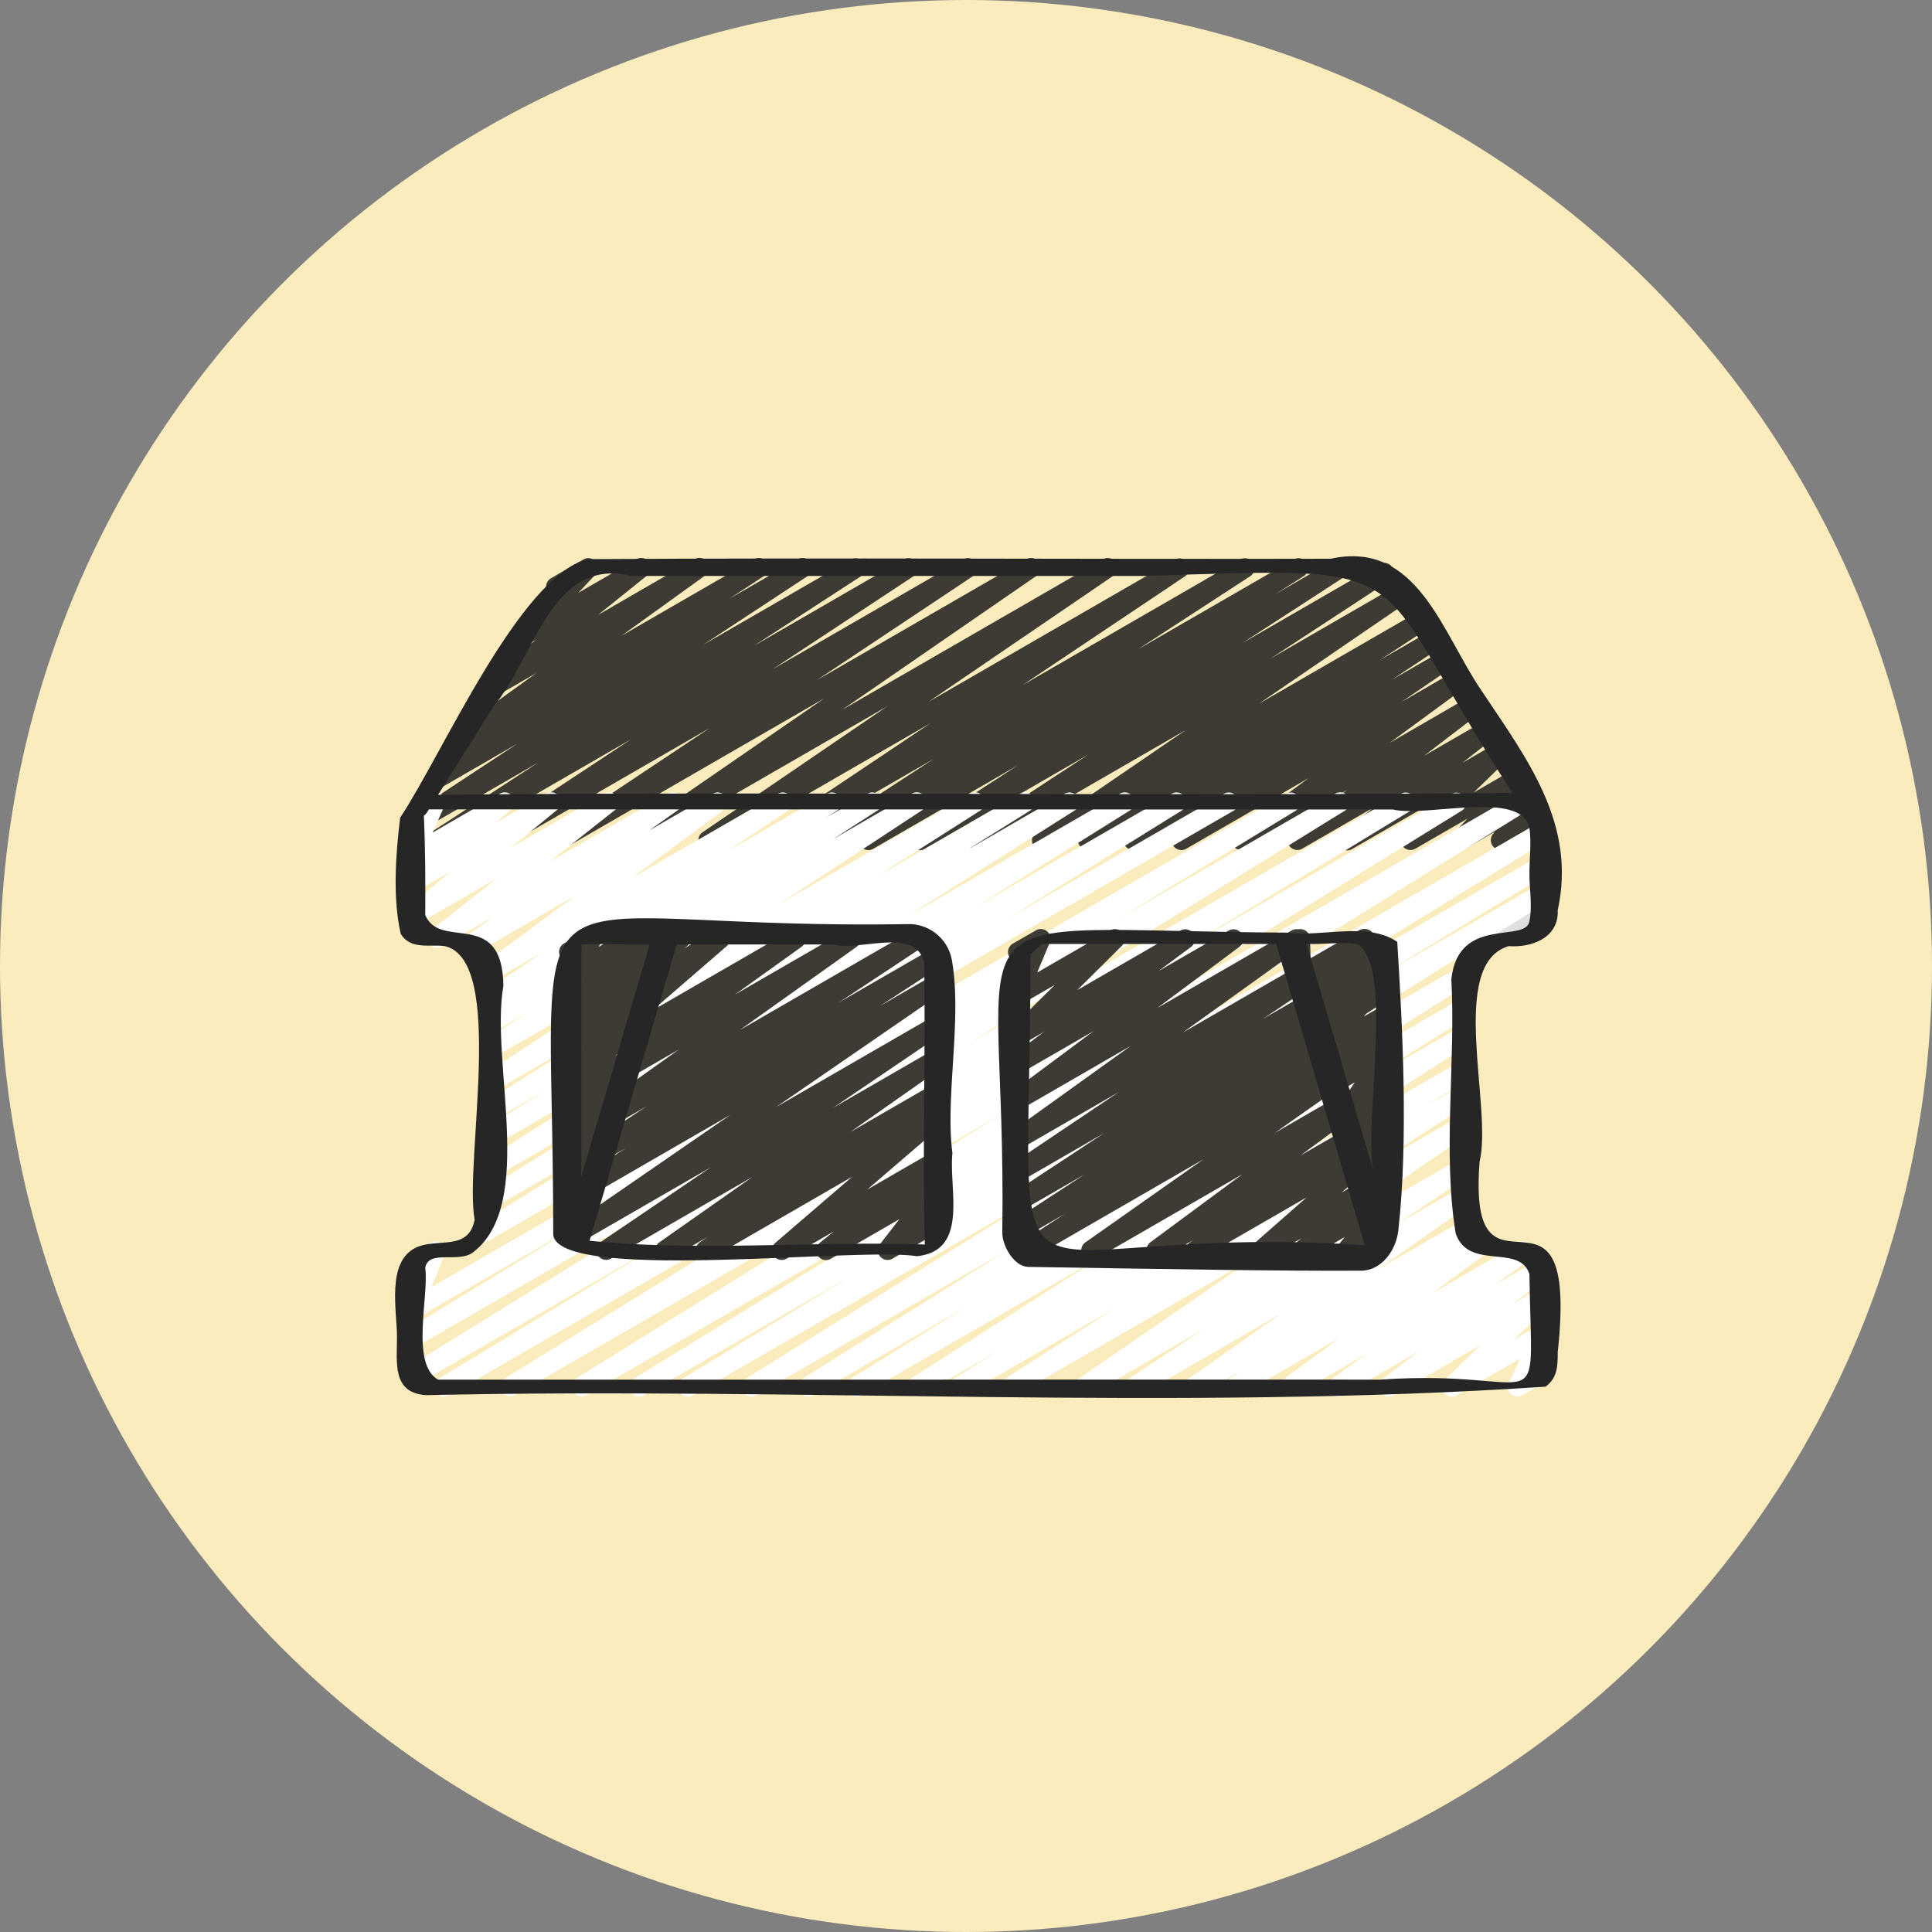 <svg xmlns="http://www.w3.org/2000/svg" width="74" height="74" fill="none" viewBox="0 0 74 74"><rect x="0" y="0" width="74" height="74" fill="#808080" stroke="none"/><circle cx="37" cy="37" r="37" fill="#FAECBC"/><g clip-path="url(#a)"><path fill="#3D3B33" d="M16.717 32.562a.374.374 0 0 1-.204-.687l4.12-2.677-4.41 2.546a.374.374 0 0 1-.392-.636l3.992-2.628-3.012 1.74a.375.375 0 0 1-.393-.637l1.332-.872a.373.373 0 0 1-.391-.635l3.185-2.297-1.48.855a.374.374 0 0 1-.421-.615l1.877-1.508-.19.11a.373.373 0 0 1-.46-.58l1.195-1.271a.373.373 0 0 1 .039-.622l1.242-.718a.374.374 0 0 1 .46.58l-.655.696 2.214-1.278a.373.373 0 0 1 .421.615l-1.877 1.509 3.677-2.124a.373.373 0 0 1 .406.627l-3.189 2.298 5.066-2.925a.373.373 0 0 1 .393.637l-1.328.87 2.609-1.507a.374.374 0 0 1 .393.637l-3.994 2.627 5.654-3.263a.374.374 0 0 1 .39.637l-4.117 2.675 5.737-3.312a.374.374 0 0 1 .393.636l-5.4 3.565 7.277-4.2a.374.374 0 0 1 .395.635l-5.98 3.984 8.002-4.62a.374.374 0 0 1 .4.632l-7.436 5.126 9.972-5.756a.373.373 0 0 1 .398.633l-7.071 4.823 9.45-5.456a.375.375 0 0 1 .396.634l-6.237 4.177 8.334-4.811a.374.374 0 0 1 .391.637l-4.312 2.807 5.967-3.444a.373.373 0 0 1 .507.13c.105.174.051.4-.12.51l-1.075.68 2.287-1.32a.375.375 0 0 1 .391.638l-3.958 2.567 5.247-3.029a.374.374 0 0 1 .393.636l-4.546 2.978 4.883-2.82a.374.374 0 0 1 .398.633l-5.736 3.922 6.018-3.474a.375.375 0 0 1 .393.636l-1.775 1.165 1.846-1.066a.374.374 0 0 1 .395.635l-1.772 1.18 1.85-1.067a.374.374 0 0 1 .397.633l-1.895 1.293 1.987-1.148a.374.374 0 0 1 .409.626l-2.836 2.08 3.03-1.75a.375.375 0 0 1 .414.62l-2.132 1.629 2.3-1.327a.373.373 0 0 1 .417.618l-1.246.977 1.345-.776a.374.374 0 0 1 .447.591l-1.36 1.323L58 29.457a.373.373 0 0 1 .46.578l-.532.572.584-.337a.375.375 0 0 1 .484.553l-.146.188c.12.012.26.065.33.187a.373.373 0 0 1-.137.51l-1.38.798a.375.375 0 0 1-.484-.553l.07-.09-1.114.642a.373.373 0 0 1-.46-.578l.532-.571-1.993 1.15a.373.373 0 0 1-.447-.591l1.36-1.323-3.316 1.915a.373.373 0 0 1-.418-.618l1.249-.979-2.766 1.597a.374.374 0 0 1-.415-.62l2.13-1.626-3.89 2.247a.375.375 0 0 1-.408-.625l2.835-2.082-4.69 2.707a.37.37 0 0 1-.503-.125.373.373 0 0 1 .105-.507l1.893-1.293-3.334 1.925a.374.374 0 0 1-.395-.635l1.778-1.184-3.151 1.82a.375.375 0 0 1-.393-.636l1.775-1.165-3.12 1.8a.374.374 0 0 1-.398-.633l5.736-3.921-7.89 4.555a.375.375 0 0 1-.393-.636l4.555-2.983-6.27 3.619a.374.374 0 0 1-.391-.638l3.951-2.563-5.544 3.201a.37.37 0 0 1-.507-.13.375.375 0 0 1 .12-.51l1.075-.681-2.29 1.322a.374.374 0 0 1-.391-.637l4.316-2.81-5.97 3.446a.373.373 0 0 1-.395-.634l6.235-4.176-8.333 4.81a.37.37 0 0 1-.503-.124.373.373 0 0 1 .105-.508l7.073-4.825-9.455 5.459a.374.374 0 0 1-.4-.632l7.435-5.125-9.971 5.756a.374.374 0 0 1-.395-.635l5.98-3.985-8.005 4.621a.374.374 0 0 1-.393-.635l5.397-3.564-7.275 4.2a.4.4 0 0 1-.187.05z"/><path fill="#E0E0E0" d="M57.594 36.294a.374.374 0 0 1-.187-.698l1.506-.869a.37.37 0 0 1 .51.137.373.373 0 0 1-.136.51l-1.506.87a.4.4 0 0 1-.187.05"/><path fill="#fff" d="M17.018 53.491a.373.373 0 0 1-.194-.693l8.642-5.254-9.448 5.454a.374.374 0 0 1-.384-.642l14.44-8.929-14.117 8.15a.373.373 0 0 1-.381-.643l6.9-4.207-6.519 3.764a.375.375 0 0 1-.533-.464l.504-1.244a.37.37 0 0 1-.441-.169.373.373 0 0 1 .137-.51l.868-.502a.374.374 0 0 1 .533.464l-.5 1.233 32.732-18.897a.374.374 0 0 1 .381.643l-6.895 4.203 8.394-4.846a.374.374 0 0 1 .384.642l-14.446 8.933 16.585-9.575a.374.374 0 0 1 .381.643l-8.645 5.257 10.218-5.9a.375.375 0 0 1 .384.642L41.34 40.093l16.782-9.689a.374.374 0 0 1 .384.642l-16.31 10.128 16.716-9.649a.374.374 0 0 1 .383.642l-11.388 7 11.006-6.355a.374.374 0 0 1 .382.643l-6.465 3.944 6.083-3.51a.373.373 0 0 1 .385.64L47.7 41.76l8.233-4.752a.373.373 0 0 1 .386.64l-7.854 4.926 7.46-4.306a.374.374 0 0 1 .385.642l-4.451 2.773 4.066-2.348a.374.374 0 0 1 .389.639l-7.31 4.681 6.922-3.996a.374.374 0 0 1 .386.64l-1.719 1.076 1.333-.769a.374.374 0 0 1 .39.64l-4.246 2.728 3.856-2.226a.374.374 0 0 1 .399.632l-6.851 4.72 6.452-3.726a.374.374 0 0 1 .395.635l-2.885 1.92 2.49-1.438a.374.374 0 0 1 .402.63l-3.568 2.512 3.311-1.911a.374.374 0 0 1 .397.633l-.439.297.554-.32a.374.374 0 0 1 .41.624l-2.128 1.578 3.338-1.927a.374.374 0 0 1 .407.626l-1.333.967 1.633-.942a.373.373 0 0 1 .415.62l-1.392 1.068.986-.569a.374.374 0 0 1 .448.59l-1.37 1.337.921-.531a.374.374 0 0 1 .523.487l-.459.943a.374.374 0 0 1 .29.684l-.963.555a.374.374 0 0 1-.523-.487l.45-.924-2.447 1.412a.373.373 0 0 1-.448-.59l1.369-1.336-3.338 1.926a.374.374 0 0 1-.415-.62l1.393-1.07-2.927 1.69a.374.374 0 0 1-.407-.626l1.333-.967-2.759 1.593a.373.373 0 0 1-.41-.624l2.128-1.577-3.814 2.201a.374.374 0 0 1-.397-.633l.44-.298-1.613.931a.373.373 0 0 1-.403-.63l3.573-2.514-5.447 3.144a.374.374 0 0 1-.395-.635l2.878-1.916-4.416 2.55a.37.37 0 0 1-.504-.124.373.373 0 0 1 .105-.508l6.854-4.72-9.272 5.352a.374.374 0 0 1-.39-.638l4.24-2.726-5.826 3.364a.373.373 0 0 1-.386-.641l1.722-1.079-2.977 1.72a.374.374 0 0 1-.389-.639l7.313-4.683-9.217 5.32a.373.373 0 0 1-.385-.64l4.447-2.771-5.91 3.411a.374.374 0 0 1-.386-.64l7.86-4.93-9.648 5.57a.374.374 0 0 1-.385-.642l11.591-7.226-13.627 7.867a.373.373 0 0 1-.382-.643l6.471-3.948-7.953 4.591a.373.373 0 0 1-.383-.642l11.397-7.004-13.244 7.646a.374.374 0 0 1-.384-.641l16.31-10.129-18.656 10.77a.375.375 0 0 1-.384-.642l14.657-9.048-16.787 9.691a.4.4 0 0 1-.187.051"/><path fill="#fff" d="M18.534 47.573a.374.374 0 0 1-.198-.692l6.684-4.15-6.071 3.505a.374.374 0 0 1-.386-.64l6.02-3.76-5.634 3.253a.375.375 0 0 1-.387-.64l6.525-4.127-6.139 3.544a.374.374 0 0 1-.385-.641l2.43-1.52-2.044 1.181a.373.373 0 0 1-.508-.13.375.375 0 0 1 .12-.51l4.059-2.584-3.672 2.12a.375.375 0 0 1-.392-.637l5.466-3.589-5.073 2.929a.374.374 0 0 1-.39-.638l1.701-1.096-1.312.757a.374.374 0 0 1-.39-.638l.411-.265-.021.012a.374.374 0 0 1-.396-.634l2.324-1.567-1.947 1.124a.373.373 0 0 1-.41-.624l3.517-2.61-3.782 2.184a.374.374 0 0 1-.403-.629l1.107-.784-2.012 1.162a.373.373 0 0 1-.419-.617l2.521-1.99-3.093 1.785a.374.374 0 0 1-.423-.612l1.775-1.452-1.352.78a.374.374 0 0 1-.431-.606l.586-.51-.155.09a.374.374 0 0 1-.529-.474l.459-1.04a.375.375 0 0 1-.264-.69l.87-.502a.373.373 0 0 1 .529.476l-.447 1.01 2.571-1.485a.374.374 0 0 1 .432.607l-.589.51 1.933-1.116a.373.373 0 0 1 .423.613l-1.775 1.452 3.577-2.066a.374.374 0 0 1 .419.617l-2.522 1.992 4.518-2.609a.373.373 0 0 1 .403.63l-1.103.78 2.442-1.41a.374.374 0 0 1 .41.624l-3.519 2.61 5.604-3.234a.374.374 0 0 1 .396.634l-2.322 1.566 3.81-2.199a.374.374 0 0 1 .39.638l-.412.265 1.565-.903a.374.374 0 0 1 .39.638l-1.708 1.1 3.01-1.737a.373.373 0 0 1 .393.636l-5.464 3.588 7.316-4.223a.374.374 0 0 1 .388.64l-4.059 2.584 5.584-3.224a.373.373 0 0 1 .385.64l-2.432 1.52 3.744-2.16a.374.374 0 0 1 .387.64l-6.522 4.125 8.252-4.765a.373.373 0 0 1 .385.641l-6.019 3.76 7.621-4.4a.374.374 0 0 1 .384.642l-6.684 4.149 8.3-4.79a.37.37 0 0 1 .51.136.373.373 0 0 1-.137.51L18.72 47.523a.4.4 0 0 1-.186.05"/><path fill="#3D3B33" d="M23.216 48.257a.375.375 0 0 1-.21-.684l4.21-2.857-5.226 3.017a.374.374 0 0 1-.4-.632l6.395-4.406-6.044 3.49a.374.374 0 0 1-.391-.637l2.417-1.575-2.027 1.17a.374.374 0 0 1-.394-.636l3.209-2.124-2.816 1.625a.374.374 0 0 1-.404-.628l4.469-3.183-4.065 2.346a.374.374 0 0 1-.404-.628l2.552-1.83-2.148 1.24a.374.374 0 0 1-.431-.607l2.85-2.463-2.418 1.396a.374.374 0 0 1-.417-.619l.268-.209a.373.373 0 0 1-.305-.633l.514-.522-.06.035a.374.374 0 0 1-.502-.525l.231-.36a.375.375 0 0 1-.064-.679l.87-.502a.374.374 0 0 1 .502.526l-.08.123 1.124-.648a.375.375 0 0 1 .454.586l-.514.522 1.919-1.108a.374.374 0 0 1 .417.618l-.085.066 1.186-.684a.374.374 0 0 1 .432.606l-2.85 2.464 5.316-3.07a.37.37 0 0 1 .501.122.373.373 0 0 1-.096.506l-2.554 1.83 4.258-2.457a.374.374 0 0 1 .404.628l-4.47 3.185 6.605-3.813a.374.374 0 0 1 .394.636l-3.204 2.12 3.591-2.072a.373.373 0 0 1 .391.637l-2.413 1.572 2.027-1.17a.374.374 0 0 1 .4.632L29.731 42.4l5.998-3.462a.374.374 0 0 1 .397.633l-4.204 2.853 3.807-2.197a.374.374 0 0 1 .402.63l-3.56 2.501 3.158-1.823a.374.374 0 0 1 .396.633l-.342.232a.375.375 0 0 1 .377.634l-2.942 2.529 2.51-1.45a.374.374 0 0 1 .422.615l-.537.433.114-.066a.374.374 0 0 1 .483.553l-.743.957.261-.15a.37.37 0 0 1 .511.136.373.373 0 0 1-.137.511l-1.915 1.106a.373.373 0 0 1-.482-.553l.743-.958-2.617 1.512a.373.373 0 0 1-.422-.614l.537-.433-1.815 1.047a.374.374 0 0 1-.431-.608l2.941-2.529-5.432 3.136a.374.374 0 0 1-.396-.633l.288-.196-1.436.828a.373.373 0 0 1-.401-.63l3.552-2.495-5.414 3.126a.37.37 0 0 1-.187.05z"/><path fill="#3D3B33" d="M21.762 47.609a.375.375 0 0 1-.34-.53l.53-1.16-.012.006a.37.37 0 0 1-.466-.075.37.37 0 0 1-.02-.472l.359-.483a.374.374 0 0 1-.362-.588l.929-1.28-.44.253a.374.374 0 0 1-.453-.586l.39-.396a.373.373 0 0 1-.404-.6l1.338-1.505-.872.503a.373.373 0 0 1-.444-.594l1.048-.998-.604.348a.373.373 0 0 1-.441-.598l1.015-.944-.574.33a.374.374 0 0 1-.526-.48l.431-.925a.375.375 0 0 1-.24-.694l.874-.505a.374.374 0 0 1 .526.48l-.412.885 2.405-1.389a.374.374 0 0 1 .441.598l-1.014.944.46-.265a.373.373 0 0 1 .444.595l-1.048.998.162-.093a.373.373 0 0 1 .467.57l-1.338 1.505.314-.181a.375.375 0 0 1 .453.586l-.576.585a.374.374 0 0 1 .255.59l-.95 1.309a.373.373 0 0 1 .39.586l-.54.726q.06.024.11.07c.12.109.156.284.088.432l-.693 1.52q.057.045.096.11a.373.373 0 0 1-.137.51l-.434.252a.4.4 0 0 1-.187.05zM45.8 48.256a.374.374 0 0 1-.214-.68l.116-.08-1.231.71a.374.374 0 0 1-.409-.624l3.526-2.607-5.599 3.231a.373.373 0 0 1-.402-.63l4.506-3.171-6.49 3.747a.375.375 0 0 1-.391-.638l1.573-1.019-1.645.949a.375.375 0 0 1-.392-.637l2.788-1.821-2.396 1.383a.374.374 0 0 1-.393-.636l3.533-2.326-3.14 1.813a.373.373 0 0 1-.395-.634l4.101-2.753-3.707 2.14a.374.374 0 0 1-.405-.628l4.578-3.286-4.173 2.409a.374.374 0 0 1-.41-.624l3.152-2.346-2.742 1.583a.373.373 0 0 1-.41-.624l1.26-.935-.85.49a.373.373 0 0 1-.45-.59l1.71-1.696-1.26.727a.373.373 0 0 1-.532-.468l.487-1.163a.373.373 0 0 1-.289-.684l.87-.502a.373.373 0 0 1 .532.47l-.48 1.144 2.794-1.613a.374.374 0 0 1 .45.589l-1.71 1.697 3.96-2.286a.375.375 0 0 1 .41.624l-1.256.932 2.696-1.556a.375.375 0 0 1 .41.624l-3.153 2.347 5.146-2.97a.374.374 0 0 1 .405.627l-4.578 3.286 6.778-3.913a.373.373 0 0 1 .396.634l-4.097 2.75 4.55-2.628a.373.373 0 0 1 .505.127.375.375 0 0 1-.112.51l-3.54 2.33 3.148-1.817a.375.375 0 0 1 .392.637l-2.788 1.821 2.396-1.383a.374.374 0 0 1 .391.638l-1.565 1.014 1.174-.678a.374.374 0 0 1 .402.63l-4.51 3.174 4.108-2.37a.374.374 0 0 1 .409.624l-3.524 2.605 3.115-1.798a.373.373 0 0 1 .4.63l-.293.204a.375.375 0 0 1 .326.646l-1.974 1.738 1.54-.889a.373.373 0 0 1 .431.607l-.297.256a.375.375 0 0 1 .342.609l-.3.363a.373.373 0 0 1 .198.698l-1.535.887a.375.375 0 0 1-.476-.562l.22-.266-1.434.828a.374.374 0 0 1-.43-.607l.19-.163-1.335.769a.375.375 0 0 1-.434-.604l1.976-1.738-4.058 2.342a.4.4 0 0 1-.187.05z"/><path fill="#3D3B33" d="M52.625 47.194a.372.372 0 0 1-.352-.498l.163-.461a.376.376 0 0 1-.422-.533l.198-.389a.373.373 0 0 1-.473-.506l.546-1.183-.434.25a.374.374 0 0 1-.473-.564l.135-.16a.372.372 0 0 1-.383-.577l.76-1.115-.64.369a.373.373 0 0 1-.483-.553l.885-1.14-.77.445a.375.375 0 0 1-.478-.558l1.168-1.45-1.095.632a.375.375 0 0 1-.437-.602l.141-.127a.374.374 0 0 1-.378-.62l.156-.157a.374.374 0 0 1-.494-.345l-.02-.834a.374.374 0 0 1-.145-.696l.32-.184a.374.374 0 0 1 .56.316l.017.75 1.848-1.065a.374.374 0 0 1 .45.589l-.137.135.509-.293a.373.373 0 0 1 .436.602l-.224.202a.376.376 0 0 1 .331.607l-1.168 1.45.69-.397a.373.373 0 0 1 .482.553l-.884 1.138.402-.232a.37.37 0 0 1 .461.07c.119.126.134.32.035.463l-.759 1.116.263-.152a.373.373 0 0 1 .473.563l-.24.289a.373.373 0 0 1 .292.527l-.544 1.183.019-.01a.37.37 0 0 1 .444.052c.12.113.15.294.076.44l-.267.524a.374.374 0 0 1 .286.492l-.224.635a.373.373 0 0 1 .058.675l-.49.284a.37.37 0 0 1-.188.05z"/><path fill="#262626" d="M21.19 47.302c.259 1.826 11.623.453 13.929.814 2.01-.206 1.213-2.56 1.362-3.945-.286-2.126.377-5.14-.021-7.39a1.674 1.674 0 0 0-1.67-1.386c-15.676.258-13.6-3.478-13.6 11.907m10.724-11.126c1.066.268 3.126-.686 3.485.679.053 3.571-.068 7.28.024 10.813-4.254-.144-8.651.28-12.841-.144l3.339-11.348zm-9.592 0c.826-.04 1.713.026 2.56 0l-2.62 8.901c.024-2.965-.011-5.956.014-8.902a.1.1 0 0 0 .046 0"/><path fill="#262626" d="M16.31 53.438c14.241-.317 28.787.615 42.889-.325.464-.344.465-.804.465-1.319.844-7.76-3.476-1.047-2.992-7.299.505-2.097-1.228-7.568 1.115-8.257.891.07 1.928-.33 1.877-1.373.725-3.308-1.164-5.78-2.904-8.39-1.507-2.182-2.46-5.806-5.788-5.074-9.49.024-18.992-.043-28.474.015-2.627.702-5.561 7.491-7.17 9.901-.172 1.388-.295 3.094.023 4.46.392.607 1.086.388 1.68.46 2.363.53.744 8.247 1.148 10.483-.238 1.227-1.44.675-2.253 1.07-1.132.548-.72 2.404-.72 3.43 0 .962-.195 2.133 1.104 2.216zm2.612-26.406c1.578-1.88 2.174-5.728 5.3-4.972h19.613c11.07-.338 8.299-.599 14.094 8.308-13.722.137-27.429-.058-41.148.072zm-2.633 21.523c.127-.713 1.313-.148 1.851-.605 2.387-1.859.628-7.307 1.141-10.188-.037-3.015-2.426-1.337-2.992-2.715.004-1.347.008-2.382-.054-3.805.096-.061.136-.155.193-.242 12.27.001 24.617.008 36.913.004 1.305.314 4.907-.77 5.239.699.082.562 0 1.199 0 1.765 0 .563.118 1.27 0 1.822-.158.845-2.725-.232-2.99 2.217.171 3.2-.34 6.586.165 9.734.495 1.444 2.443.378 2.825 1.558.084 5.98.772 3.593-5.716 4.044-12.023-.006-24.081.006-36.086 0-1.064-.606-.34-3.208-.49-4.286z"/><path fill="#262626" d="M38.39 47.262c.034.54.485 1.254.992 1.263 4.976.081 9.992.166 12.757.145.771-.005 1.333-.77 1.419-1.536.389-3.461.163-7.79-.04-11.06-1.152-.776-2.849-.179-4.196-.352-13.79-.076-10.727-1.726-10.933 11.54m13.576-11.106c1.449.749.27 6.791.632 8.664l-2.55-8.664c.627.019 1.296-.08 1.918 0m-12.022 0h8.936l3.394 11.536c-14.752-.945-12.815 4.506-12.801-11.15-.007.06.386-.386.471-.386"/></g><defs><clipPath id="a"><path fill="#fff" d="M15 15h44.87v44.87H15z"/></clipPath></defs></svg>
